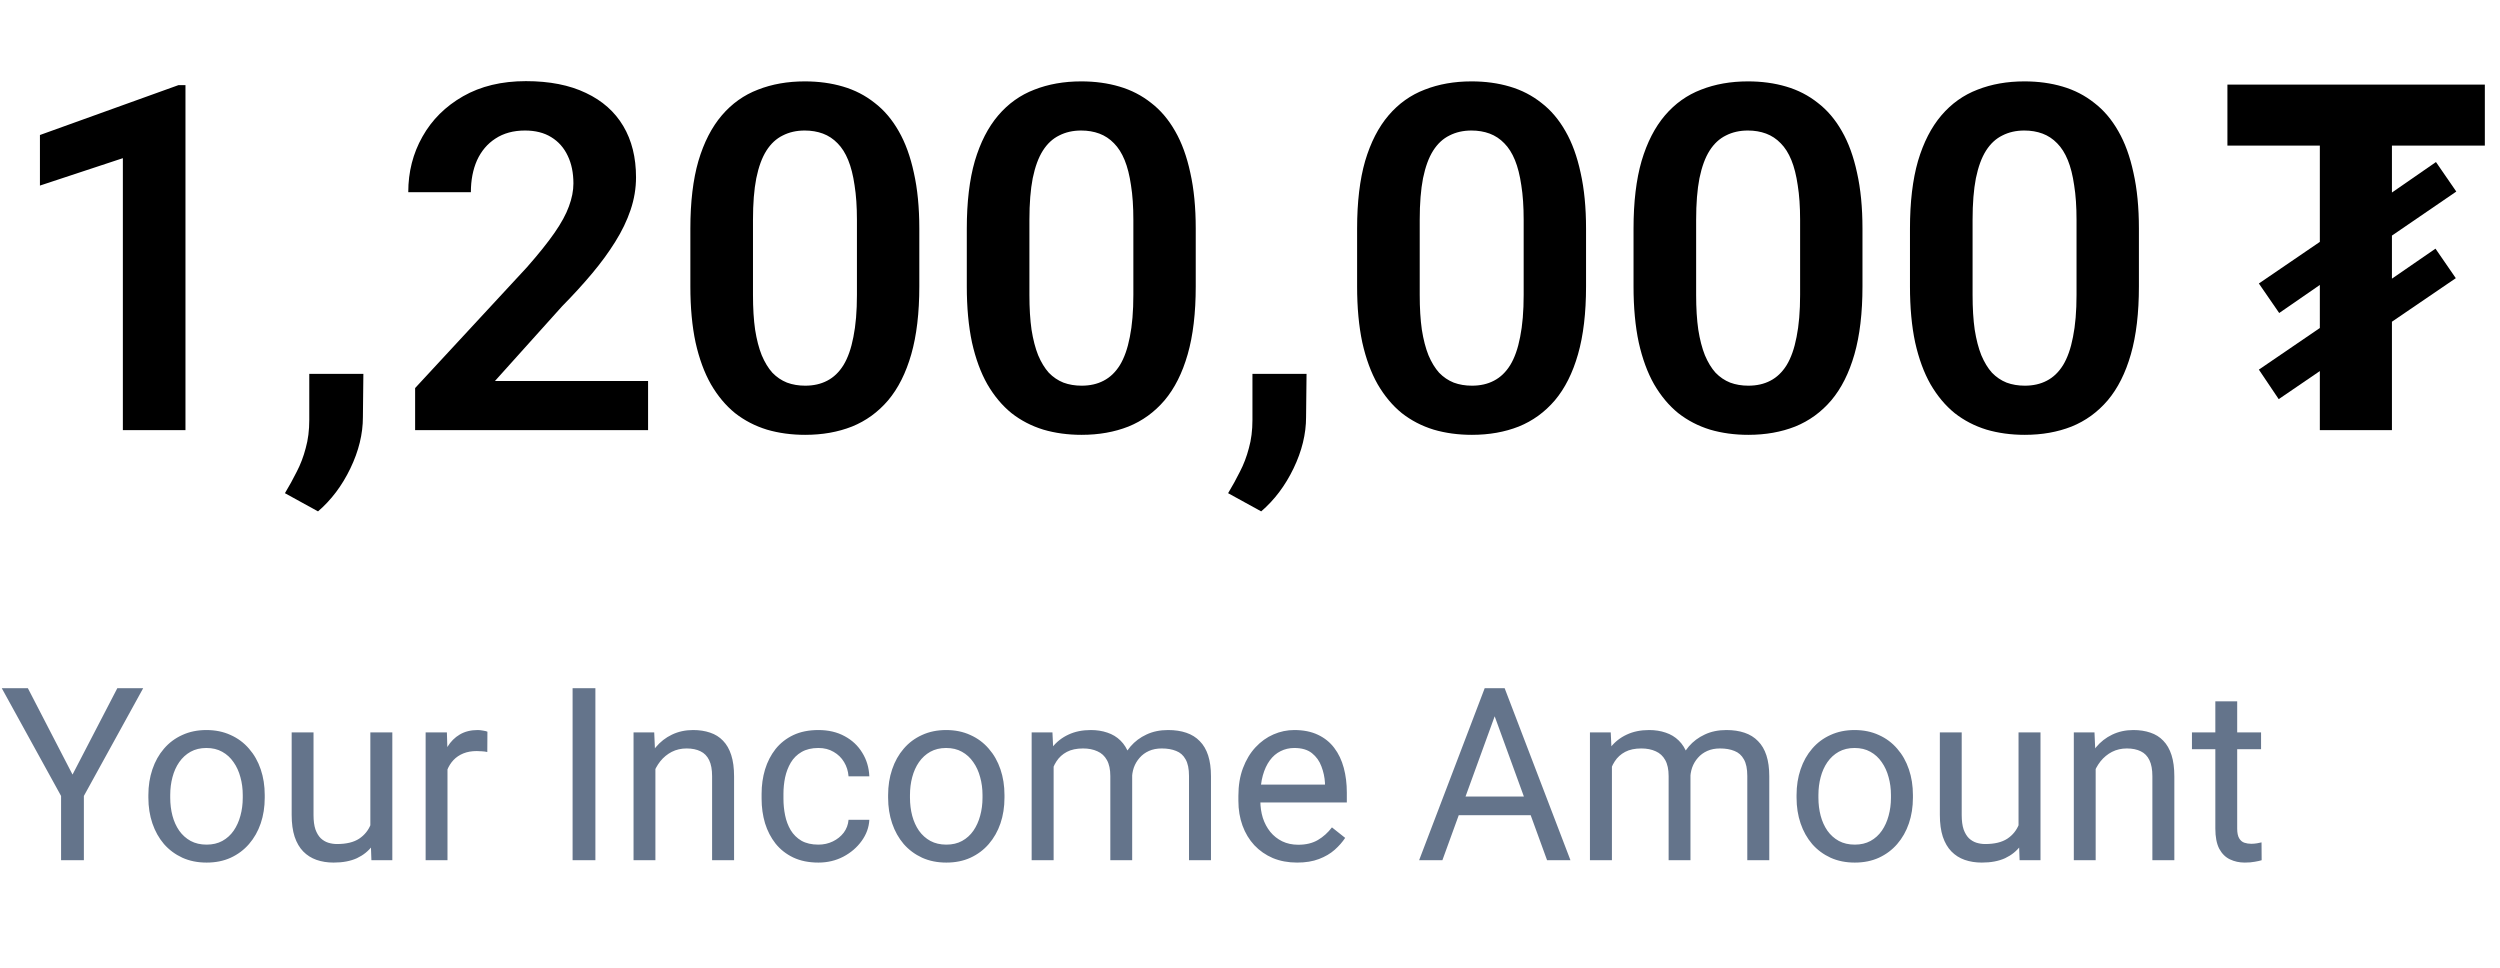<svg width="186" height="72" viewBox="0 0 186 72" fill="none" xmlns="http://www.w3.org/2000/svg">
<path d="M13.799 6.336V32H9.141V11.768L2.971 13.807V10.045L13.271 6.336H13.799ZM27.035 27.816L27 31.033C27 32.287 26.689 33.559 26.068 34.848C25.447 36.137 24.645 37.203 23.66 38.047L21.199 36.693C21.516 36.166 21.809 35.633 22.078 35.094C22.359 34.555 22.582 33.969 22.746 33.336C22.922 32.715 23.01 32.018 23.01 31.244V27.816H27.035ZM48.217 28.344V32H30.885V28.871L39.199 19.889C40.066 18.904 40.752 18.049 41.256 17.322C41.76 16.596 42.117 15.94 42.328 15.354C42.551 14.756 42.662 14.188 42.662 13.648C42.662 12.863 42.522 12.178 42.24 11.592C41.959 10.994 41.549 10.531 41.01 10.203C40.482 9.875 39.832 9.711 39.059 9.711C38.203 9.711 37.471 9.91 36.861 10.309C36.264 10.695 35.807 11.234 35.49 11.926C35.185 12.617 35.033 13.408 35.033 14.299H30.375C30.375 12.787 30.727 11.41 31.43 10.168C32.133 8.914 33.141 7.912 34.453 7.162C35.766 6.412 37.324 6.037 39.129 6.037C40.887 6.037 42.375 6.33 43.594 6.916C44.812 7.49 45.738 8.311 46.371 9.377C47.004 10.443 47.32 11.715 47.32 13.191C47.32 14.012 47.185 14.82 46.916 15.617C46.647 16.414 46.266 17.205 45.773 17.99C45.293 18.764 44.719 19.549 44.051 20.346C43.383 21.143 42.639 21.957 41.818 22.789L36.826 28.344H48.217ZM68.397 17.006V21.312C68.397 23.281 68.197 24.963 67.799 26.357C67.4 27.752 66.826 28.895 66.076 29.785C65.326 30.664 64.43 31.314 63.387 31.736C62.344 32.147 61.184 32.352 59.906 32.352C58.887 32.352 57.938 32.223 57.059 31.965C56.18 31.695 55.389 31.285 54.685 30.734C53.994 30.172 53.397 29.457 52.893 28.59C52.4 27.723 52.02 26.686 51.75 25.479C51.492 24.271 51.363 22.883 51.363 21.312V17.006C51.363 15.037 51.562 13.361 51.961 11.979C52.371 10.596 52.951 9.465 53.701 8.586C54.451 7.707 55.348 7.068 56.391 6.67C57.434 6.26 58.594 6.055 59.871 6.055C60.902 6.055 61.852 6.184 62.719 6.441C63.598 6.699 64.383 7.104 65.074 7.654C65.777 8.193 66.375 8.896 66.867 9.764C67.359 10.619 67.734 11.65 67.992 12.857C68.262 14.053 68.397 15.435 68.397 17.006ZM63.756 21.945V16.355C63.756 15.371 63.697 14.516 63.58 13.789C63.475 13.051 63.316 12.424 63.105 11.908C62.895 11.393 62.631 10.977 62.315 10.66C61.998 10.332 61.635 10.092 61.225 9.939C60.815 9.787 60.363 9.711 59.871 9.711C59.262 9.711 58.717 9.834 58.236 10.08C57.756 10.315 57.352 10.69 57.023 11.205C56.695 11.721 56.443 12.406 56.268 13.262C56.103 14.105 56.022 15.137 56.022 16.355V21.945C56.022 22.93 56.074 23.791 56.18 24.529C56.297 25.268 56.461 25.9 56.672 26.428C56.895 26.955 57.158 27.389 57.463 27.729C57.779 28.057 58.143 28.303 58.553 28.467C58.963 28.619 59.414 28.695 59.906 28.695C60.527 28.695 61.072 28.572 61.541 28.326C62.022 28.08 62.426 27.693 62.754 27.166C63.082 26.627 63.328 25.93 63.492 25.074C63.668 24.207 63.756 23.164 63.756 21.945ZM88.963 17.006V21.312C88.963 23.281 88.764 24.963 88.365 26.357C87.967 27.752 87.393 28.895 86.643 29.785C85.893 30.664 84.996 31.314 83.953 31.736C82.91 32.147 81.75 32.352 80.473 32.352C79.453 32.352 78.504 32.223 77.625 31.965C76.746 31.695 75.955 31.285 75.252 30.734C74.561 30.172 73.963 29.457 73.459 28.59C72.967 27.723 72.586 26.686 72.316 25.479C72.059 24.271 71.93 22.883 71.93 21.312V17.006C71.93 15.037 72.129 13.361 72.527 11.979C72.938 10.596 73.518 9.465 74.268 8.586C75.018 7.707 75.914 7.068 76.957 6.67C78 6.26 79.16 6.055 80.438 6.055C81.469 6.055 82.418 6.184 83.285 6.441C84.164 6.699 84.949 7.104 85.641 7.654C86.344 8.193 86.941 8.896 87.434 9.764C87.926 10.619 88.301 11.65 88.559 12.857C88.828 14.053 88.963 15.435 88.963 17.006ZM84.322 21.945V16.355C84.322 15.371 84.264 14.516 84.147 13.789C84.041 13.051 83.883 12.424 83.672 11.908C83.461 11.393 83.197 10.977 82.881 10.66C82.564 10.332 82.201 10.092 81.791 9.939C81.381 9.787 80.93 9.711 80.438 9.711C79.828 9.711 79.283 9.834 78.803 10.08C78.322 10.315 77.918 10.69 77.59 11.205C77.262 11.721 77.01 12.406 76.834 13.262C76.67 14.105 76.588 15.137 76.588 16.355V21.945C76.588 22.93 76.641 23.791 76.746 24.529C76.863 25.268 77.027 25.9 77.238 26.428C77.461 26.955 77.725 27.389 78.029 27.729C78.346 28.057 78.709 28.303 79.119 28.467C79.529 28.619 79.981 28.695 80.473 28.695C81.094 28.695 81.639 28.572 82.107 28.326C82.588 28.08 82.992 27.693 83.32 27.166C83.648 26.627 83.894 25.93 84.059 25.074C84.234 24.207 84.322 23.164 84.322 21.945ZM97.207 27.816L97.172 31.033C97.172 32.287 96.861 33.559 96.24 34.848C95.619 36.137 94.816 37.203 93.832 38.047L91.371 36.693C91.688 36.166 91.981 35.633 92.25 35.094C92.531 34.555 92.754 33.969 92.918 33.336C93.094 32.715 93.182 32.018 93.182 31.244V27.816H97.207ZM118.002 17.006V21.312C118.002 23.281 117.803 24.963 117.404 26.357C117.006 27.752 116.432 28.895 115.682 29.785C114.932 30.664 114.035 31.314 112.992 31.736C111.949 32.147 110.789 32.352 109.512 32.352C108.492 32.352 107.543 32.223 106.664 31.965C105.785 31.695 104.994 31.285 104.291 30.734C103.6 30.172 103.002 29.457 102.498 28.59C102.006 27.723 101.625 26.686 101.355 25.479C101.098 24.271 100.969 22.883 100.969 21.312V17.006C100.969 15.037 101.168 13.361 101.566 11.979C101.977 10.596 102.557 9.465 103.307 8.586C104.057 7.707 104.953 7.068 105.996 6.67C107.039 6.26 108.199 6.055 109.477 6.055C110.508 6.055 111.457 6.184 112.324 6.441C113.203 6.699 113.988 7.104 114.68 7.654C115.383 8.193 115.98 8.896 116.473 9.764C116.965 10.619 117.34 11.65 117.598 12.857C117.867 14.053 118.002 15.435 118.002 17.006ZM113.361 21.945V16.355C113.361 15.371 113.303 14.516 113.186 13.789C113.08 13.051 112.922 12.424 112.711 11.908C112.5 11.393 112.236 10.977 111.92 10.66C111.604 10.332 111.24 10.092 110.83 9.939C110.42 9.787 109.969 9.711 109.477 9.711C108.867 9.711 108.322 9.834 107.842 10.08C107.361 10.315 106.957 10.69 106.629 11.205C106.301 11.721 106.049 12.406 105.873 13.262C105.709 14.105 105.627 15.137 105.627 16.355V21.945C105.627 22.93 105.68 23.791 105.785 24.529C105.902 25.268 106.066 25.9 106.277 26.428C106.5 26.955 106.764 27.389 107.068 27.729C107.385 28.057 107.748 28.303 108.158 28.467C108.568 28.619 109.02 28.695 109.512 28.695C110.133 28.695 110.678 28.572 111.146 28.326C111.627 28.08 112.031 27.693 112.359 27.166C112.688 26.627 112.934 25.93 113.098 25.074C113.273 24.207 113.361 23.164 113.361 21.945ZM138.568 17.006V21.312C138.568 23.281 138.369 24.963 137.971 26.357C137.572 27.752 136.998 28.895 136.248 29.785C135.498 30.664 134.602 31.314 133.559 31.736C132.516 32.147 131.355 32.352 130.078 32.352C129.059 32.352 128.109 32.223 127.23 31.965C126.352 31.695 125.561 31.285 124.857 30.734C124.166 30.172 123.568 29.457 123.064 28.59C122.572 27.723 122.191 26.686 121.922 25.479C121.664 24.271 121.535 22.883 121.535 21.312V17.006C121.535 15.037 121.734 13.361 122.133 11.979C122.543 10.596 123.123 9.465 123.873 8.586C124.623 7.707 125.52 7.068 126.562 6.67C127.605 6.26 128.766 6.055 130.043 6.055C131.074 6.055 132.023 6.184 132.891 6.441C133.77 6.699 134.555 7.104 135.246 7.654C135.949 8.193 136.547 8.896 137.039 9.764C137.531 10.619 137.906 11.65 138.164 12.857C138.434 14.053 138.568 15.435 138.568 17.006ZM133.928 21.945V16.355C133.928 15.371 133.869 14.516 133.752 13.789C133.646 13.051 133.488 12.424 133.277 11.908C133.066 11.393 132.803 10.977 132.486 10.66C132.17 10.332 131.807 10.092 131.396 9.939C130.986 9.787 130.535 9.711 130.043 9.711C129.434 9.711 128.889 9.834 128.408 10.08C127.928 10.315 127.523 10.69 127.195 11.205C126.867 11.721 126.615 12.406 126.439 13.262C126.275 14.105 126.193 15.137 126.193 16.355V21.945C126.193 22.93 126.246 23.791 126.352 24.529C126.469 25.268 126.633 25.9 126.844 26.428C127.066 26.955 127.33 27.389 127.635 27.729C127.951 28.057 128.314 28.303 128.725 28.467C129.135 28.619 129.586 28.695 130.078 28.695C130.699 28.695 131.244 28.572 131.713 28.326C132.193 28.08 132.598 27.693 132.926 27.166C133.254 26.627 133.5 25.93 133.664 25.074C133.84 24.207 133.928 23.164 133.928 21.945ZM159.135 17.006V21.312C159.135 23.281 158.936 24.963 158.537 26.357C158.139 27.752 157.564 28.895 156.814 29.785C156.064 30.664 155.168 31.314 154.125 31.736C153.082 32.147 151.922 32.352 150.645 32.352C149.625 32.352 148.676 32.223 147.797 31.965C146.918 31.695 146.127 31.285 145.424 30.734C144.732 30.172 144.135 29.457 143.631 28.59C143.139 27.723 142.758 26.686 142.488 25.479C142.23 24.271 142.102 22.883 142.102 21.312V17.006C142.102 15.037 142.301 13.361 142.699 11.979C143.109 10.596 143.689 9.465 144.439 8.586C145.189 7.707 146.086 7.068 147.129 6.67C148.172 6.26 149.332 6.055 150.609 6.055C151.641 6.055 152.59 6.184 153.457 6.441C154.336 6.699 155.121 7.104 155.812 7.654C156.516 8.193 157.113 8.896 157.605 9.764C158.098 10.619 158.473 11.65 158.73 12.857C159 14.053 159.135 15.435 159.135 17.006ZM154.494 21.945V16.355C154.494 15.371 154.436 14.516 154.318 13.789C154.213 13.051 154.055 12.424 153.844 11.908C153.633 11.393 153.369 10.977 153.053 10.66C152.736 10.332 152.373 10.092 151.963 9.939C151.553 9.787 151.102 9.711 150.609 9.711C150 9.711 149.455 9.834 148.975 10.08C148.494 10.315 148.09 10.69 147.762 11.205C147.434 11.721 147.182 12.406 147.006 13.262C146.842 14.105 146.76 15.137 146.76 16.355V21.945C146.76 22.93 146.812 23.791 146.918 24.529C147.035 25.268 147.199 25.9 147.41 26.428C147.633 26.955 147.896 27.389 148.201 27.729C148.518 28.057 148.881 28.303 149.291 28.467C149.701 28.619 150.152 28.695 150.645 28.695C151.266 28.695 151.811 28.572 152.279 28.326C152.76 28.08 153.164 27.693 153.492 27.166C153.82 26.627 154.066 25.93 154.23 25.074C154.406 24.207 154.494 23.164 154.494 21.945Z" fill="black"/>
<path d="M172.596 32V27.608L169.536 29.696L168.06 27.5L172.596 24.404V21.2L169.572 23.288L168.06 21.092L172.596 17.996V10.832H165.72V6.296H184.872V10.832H177.96V14.324L181.236 12.056L182.748 14.252L177.96 17.528V20.732L181.2 18.5L182.712 20.696L177.96 23.936V32H172.596Z" fill="black"/>
<path d="M2.074 51.203L5.396 57.628L8.728 51.203H10.652L6.24 59.219V64H4.544V59.219L0.132 51.203H2.074ZM11.039 59.351V59.148C11.039 58.463 11.139 57.827 11.338 57.241C11.537 56.649 11.824 56.137 12.199 55.703C12.574 55.264 13.028 54.924 13.562 54.684C14.095 54.438 14.692 54.315 15.354 54.315C16.023 54.315 16.623 54.438 17.156 54.684C17.695 54.924 18.152 55.264 18.527 55.703C18.908 56.137 19.198 56.649 19.398 57.241C19.597 57.827 19.696 58.463 19.696 59.148V59.351C19.696 60.036 19.597 60.672 19.398 61.258C19.198 61.844 18.908 62.356 18.527 62.796C18.152 63.23 17.698 63.569 17.165 63.815C16.638 64.056 16.04 64.176 15.372 64.176C14.704 64.176 14.104 64.056 13.57 63.815C13.037 63.569 12.58 63.23 12.199 62.796C11.824 62.356 11.537 61.844 11.338 61.258C11.139 60.672 11.039 60.036 11.039 59.351ZM12.665 59.148V59.351C12.665 59.825 12.721 60.273 12.832 60.695C12.943 61.111 13.11 61.48 13.333 61.803C13.562 62.125 13.846 62.38 14.185 62.567C14.525 62.749 14.921 62.84 15.372 62.84C15.817 62.84 16.207 62.749 16.541 62.567C16.881 62.38 17.162 62.125 17.385 61.803C17.607 61.48 17.774 61.111 17.886 60.695C18.003 60.273 18.061 59.825 18.061 59.351V59.148C18.061 58.68 18.003 58.237 17.886 57.821C17.774 57.399 17.605 57.027 17.376 56.705C17.153 56.377 16.872 56.119 16.532 55.932C16.198 55.744 15.806 55.65 15.354 55.65C14.909 55.65 14.517 55.744 14.177 55.932C13.843 56.119 13.562 56.377 13.333 56.705C13.11 57.027 12.943 57.399 12.832 57.821C12.721 58.237 12.665 58.68 12.665 59.148ZM27.554 61.803V54.49H29.189V64H27.633L27.554 61.803ZM27.861 59.799L28.538 59.781C28.538 60.414 28.471 61 28.336 61.539C28.207 62.072 27.996 62.535 27.703 62.928C27.41 63.32 27.026 63.628 26.552 63.851C26.077 64.067 25.5 64.176 24.82 64.176C24.357 64.176 23.933 64.108 23.546 63.974C23.165 63.839 22.837 63.631 22.561 63.35C22.286 63.068 22.072 62.702 21.92 62.251C21.773 61.8 21.7 61.258 21.7 60.625V54.49H23.326V60.643C23.326 61.07 23.373 61.425 23.467 61.706C23.566 61.981 23.698 62.201 23.862 62.365C24.032 62.523 24.22 62.635 24.425 62.699C24.636 62.764 24.852 62.796 25.075 62.796C25.767 62.796 26.314 62.664 26.719 62.4C27.123 62.131 27.413 61.77 27.589 61.319C27.77 60.862 27.861 60.355 27.861 59.799ZM33.293 55.984V64H31.667V54.49H33.249L33.293 55.984ZM36.264 54.438L36.255 55.949C36.12 55.92 35.991 55.902 35.868 55.897C35.751 55.885 35.616 55.879 35.464 55.879C35.089 55.879 34.758 55.938 34.471 56.055C34.184 56.172 33.94 56.336 33.741 56.547C33.542 56.758 33.384 57.01 33.267 57.303C33.155 57.59 33.082 57.906 33.047 58.252L32.59 58.516C32.59 57.941 32.645 57.402 32.757 56.898C32.874 56.395 33.053 55.949 33.293 55.562C33.533 55.17 33.838 54.865 34.207 54.648C34.582 54.426 35.027 54.315 35.543 54.315C35.66 54.315 35.795 54.329 35.947 54.358C36.1 54.382 36.205 54.408 36.264 54.438ZM44.297 51.203V64H42.601V51.203H44.297ZM48.762 56.52V64H47.136V54.49H48.674L48.762 56.52ZM48.375 58.885L47.698 58.858C47.704 58.208 47.801 57.607 47.988 57.057C48.176 56.5 48.44 56.017 48.779 55.606C49.119 55.196 49.523 54.88 49.992 54.657C50.467 54.429 50.991 54.315 51.565 54.315C52.034 54.315 52.456 54.379 52.831 54.508C53.206 54.631 53.525 54.83 53.789 55.105C54.059 55.381 54.264 55.738 54.404 56.178C54.545 56.611 54.615 57.142 54.615 57.769V64H52.98V57.751C52.98 57.253 52.907 56.855 52.761 56.556C52.614 56.251 52.4 56.031 52.119 55.897C51.838 55.756 51.492 55.685 51.082 55.685C50.678 55.685 50.309 55.77 49.975 55.94C49.647 56.11 49.362 56.345 49.122 56.644C48.888 56.942 48.703 57.285 48.568 57.672C48.44 58.053 48.375 58.457 48.375 58.885ZM60.891 62.84C61.277 62.84 61.635 62.761 61.963 62.602C62.291 62.444 62.56 62.227 62.772 61.952C62.982 61.671 63.102 61.352 63.132 60.994H64.679C64.649 61.557 64.459 62.081 64.107 62.567C63.762 63.048 63.308 63.438 62.745 63.736C62.183 64.029 61.565 64.176 60.891 64.176C60.176 64.176 59.552 64.05 59.019 63.798C58.491 63.546 58.052 63.2 57.7 62.761C57.355 62.321 57.094 61.817 56.918 61.249C56.748 60.675 56.663 60.068 56.663 59.43V59.06C56.663 58.422 56.748 57.818 56.918 57.25C57.094 56.676 57.355 56.169 57.7 55.73C58.052 55.29 58.491 54.944 59.019 54.692C59.552 54.44 60.176 54.315 60.891 54.315C61.635 54.315 62.285 54.467 62.842 54.772C63.398 55.07 63.835 55.48 64.151 56.002C64.474 56.518 64.649 57.103 64.679 57.76H63.132C63.102 57.367 62.991 57.013 62.798 56.696C62.61 56.38 62.352 56.128 62.024 55.94C61.702 55.747 61.324 55.65 60.891 55.65C60.393 55.65 59.974 55.75 59.634 55.949C59.3 56.143 59.033 56.406 58.834 56.74C58.641 57.068 58.5 57.435 58.412 57.839C58.33 58.237 58.289 58.645 58.289 59.06V59.43C58.289 59.846 58.33 60.256 58.412 60.66C58.494 61.065 58.632 61.431 58.825 61.759C59.024 62.087 59.291 62.351 59.625 62.55C59.965 62.743 60.387 62.84 60.891 62.84ZM66.076 59.351V59.148C66.076 58.463 66.176 57.827 66.375 57.241C66.574 56.649 66.861 56.137 67.236 55.703C67.611 55.264 68.065 54.924 68.599 54.684C69.132 54.438 69.73 54.315 70.392 54.315C71.06 54.315 71.66 54.438 72.193 54.684C72.732 54.924 73.189 55.264 73.564 55.703C73.945 56.137 74.235 56.649 74.435 57.241C74.634 57.827 74.733 58.463 74.733 59.148V59.351C74.733 60.036 74.634 60.672 74.435 61.258C74.235 61.844 73.945 62.356 73.564 62.796C73.189 63.23 72.735 63.569 72.202 63.815C71.675 64.056 71.077 64.176 70.409 64.176C69.741 64.176 69.141 64.056 68.607 63.815C68.074 63.569 67.617 63.23 67.236 62.796C66.861 62.356 66.574 61.844 66.375 61.258C66.176 60.672 66.076 60.036 66.076 59.351ZM67.702 59.148V59.351C67.702 59.825 67.758 60.273 67.869 60.695C67.981 61.111 68.147 61.48 68.37 61.803C68.599 62.125 68.883 62.38 69.223 62.567C69.562 62.749 69.958 62.84 70.409 62.84C70.855 62.84 71.244 62.749 71.578 62.567C71.918 62.38 72.199 62.125 72.422 61.803C72.644 61.48 72.811 61.111 72.923 60.695C73.04 60.273 73.099 59.825 73.099 59.351V59.148C73.099 58.68 73.04 58.237 72.923 57.821C72.811 57.399 72.642 57.027 72.413 56.705C72.19 56.377 71.909 56.119 71.569 55.932C71.235 55.744 70.843 55.65 70.392 55.65C69.946 55.65 69.554 55.744 69.214 55.932C68.88 56.119 68.599 56.377 68.37 56.705C68.147 57.027 67.981 57.399 67.869 57.821C67.758 58.237 67.702 58.68 67.702 59.148ZM78.39 56.38V64H76.755V54.49H78.302L78.39 56.38ZM78.056 58.885L77.3 58.858C77.306 58.208 77.391 57.607 77.555 57.057C77.719 56.5 77.962 56.017 78.284 55.606C78.606 55.196 79.008 54.88 79.488 54.657C79.969 54.429 80.525 54.315 81.158 54.315C81.603 54.315 82.014 54.379 82.389 54.508C82.764 54.631 83.089 54.827 83.364 55.097C83.64 55.366 83.853 55.712 84.006 56.134C84.158 56.556 84.234 57.065 84.234 57.663V64H82.608V57.742C82.608 57.244 82.523 56.846 82.353 56.547C82.189 56.248 81.955 56.031 81.65 55.897C81.346 55.756 80.988 55.685 80.578 55.685C80.098 55.685 79.696 55.77 79.374 55.94C79.052 56.11 78.794 56.345 78.601 56.644C78.407 56.942 78.267 57.285 78.179 57.672C78.097 58.053 78.056 58.457 78.056 58.885ZM84.217 57.988L83.127 58.322C83.133 57.801 83.218 57.3 83.382 56.819C83.552 56.339 83.795 55.911 84.111 55.536C84.434 55.161 84.829 54.865 85.298 54.648C85.767 54.426 86.303 54.315 86.906 54.315C87.416 54.315 87.867 54.382 88.26 54.517C88.658 54.651 88.992 54.859 89.262 55.141C89.537 55.416 89.745 55.77 89.886 56.204C90.026 56.638 90.097 57.153 90.097 57.751V64H88.462V57.733C88.462 57.2 88.377 56.787 88.207 56.494C88.043 56.195 87.809 55.987 87.504 55.87C87.205 55.747 86.848 55.685 86.432 55.685C86.074 55.685 85.758 55.747 85.482 55.87C85.207 55.993 84.976 56.163 84.788 56.38C84.601 56.591 84.457 56.834 84.357 57.109C84.264 57.385 84.217 57.678 84.217 57.988ZM96.504 64.176C95.842 64.176 95.241 64.064 94.702 63.842C94.169 63.613 93.709 63.294 93.322 62.884C92.941 62.474 92.648 61.987 92.443 61.425C92.238 60.862 92.136 60.247 92.136 59.579V59.21C92.136 58.437 92.25 57.748 92.478 57.145C92.707 56.535 93.018 56.02 93.41 55.598C93.803 55.176 94.248 54.856 94.746 54.64C95.244 54.423 95.76 54.315 96.293 54.315C96.973 54.315 97.559 54.432 98.051 54.666C98.549 54.9 98.956 55.228 99.272 55.65C99.589 56.066 99.823 56.559 99.976 57.127C100.128 57.69 100.204 58.305 100.204 58.973V59.702H93.103V58.375H98.578V58.252C98.555 57.83 98.467 57.42 98.314 57.022C98.168 56.623 97.934 56.295 97.611 56.037C97.289 55.779 96.85 55.65 96.293 55.65C95.924 55.65 95.584 55.73 95.273 55.888C94.963 56.04 94.696 56.269 94.474 56.573C94.251 56.878 94.078 57.25 93.955 57.69C93.832 58.129 93.77 58.636 93.77 59.21V59.579C93.77 60.03 93.832 60.455 93.955 60.853C94.084 61.246 94.269 61.592 94.509 61.891C94.755 62.19 95.051 62.424 95.397 62.594C95.748 62.764 96.147 62.849 96.592 62.849C97.166 62.849 97.652 62.731 98.051 62.497C98.449 62.263 98.798 61.949 99.097 61.557L100.081 62.339C99.876 62.649 99.615 62.945 99.299 63.227C98.982 63.508 98.593 63.736 98.13 63.912C97.673 64.088 97.131 64.176 96.504 64.176ZM111.551 52.337L107.314 64H105.583L110.461 51.203H111.577L111.551 52.337ZM115.102 64L110.856 52.337L110.83 51.203H111.946L116.842 64H115.102ZM114.882 59.263V60.651H107.692V59.263H114.882ZM119.927 56.38V64H118.292V54.49H119.839L119.927 56.38ZM119.593 58.885L118.837 58.858C118.843 58.208 118.928 57.607 119.092 57.057C119.256 56.5 119.499 56.017 119.821 55.606C120.144 55.196 120.545 54.88 121.025 54.657C121.506 54.429 122.062 54.315 122.695 54.315C123.141 54.315 123.551 54.379 123.926 54.508C124.301 54.631 124.626 54.827 124.901 55.097C125.177 55.366 125.391 55.712 125.543 56.134C125.695 56.556 125.771 57.065 125.771 57.663V64H124.146V57.742C124.146 57.244 124.061 56.846 123.891 56.547C123.727 56.248 123.492 56.031 123.188 55.897C122.883 55.756 122.525 55.685 122.115 55.685C121.635 55.685 121.233 55.77 120.911 55.94C120.589 56.11 120.331 56.345 120.138 56.644C119.944 56.942 119.804 57.285 119.716 57.672C119.634 58.053 119.593 58.457 119.593 58.885ZM125.754 57.988L124.664 58.322C124.67 57.801 124.755 57.3 124.919 56.819C125.089 56.339 125.332 55.911 125.648 55.536C125.971 55.161 126.366 54.865 126.835 54.648C127.304 54.426 127.84 54.315 128.443 54.315C128.953 54.315 129.404 54.382 129.797 54.517C130.195 54.651 130.529 54.859 130.799 55.141C131.074 55.416 131.282 55.77 131.423 56.204C131.563 56.638 131.634 57.153 131.634 57.751V64H129.999V57.733C129.999 57.2 129.914 56.787 129.744 56.494C129.58 56.195 129.346 55.987 129.041 55.87C128.742 55.747 128.385 55.685 127.969 55.685C127.611 55.685 127.295 55.747 127.02 55.87C126.744 55.993 126.513 56.163 126.325 56.38C126.138 56.591 125.994 56.834 125.895 57.109C125.801 57.385 125.754 57.678 125.754 57.988ZM133.664 59.351V59.148C133.664 58.463 133.764 57.827 133.963 57.241C134.162 56.649 134.449 56.137 134.824 55.703C135.199 55.264 135.653 54.924 136.187 54.684C136.72 54.438 137.317 54.315 137.979 54.315C138.647 54.315 139.248 54.438 139.781 54.684C140.32 54.924 140.777 55.264 141.152 55.703C141.533 56.137 141.823 56.649 142.022 57.241C142.222 57.827 142.321 58.463 142.321 59.148V59.351C142.321 60.036 142.222 60.672 142.022 61.258C141.823 61.844 141.533 62.356 141.152 62.796C140.777 63.23 140.323 63.569 139.79 63.815C139.263 64.056 138.665 64.176 137.997 64.176C137.329 64.176 136.729 64.056 136.195 63.815C135.662 63.569 135.205 63.23 134.824 62.796C134.449 62.356 134.162 61.844 133.963 61.258C133.764 60.672 133.664 60.036 133.664 59.351ZM135.29 59.148V59.351C135.29 59.825 135.346 60.273 135.457 60.695C135.568 61.111 135.735 61.48 135.958 61.803C136.187 62.125 136.471 62.38 136.811 62.567C137.15 62.749 137.546 62.84 137.997 62.84C138.442 62.84 138.832 62.749 139.166 62.567C139.506 62.38 139.787 62.125 140.01 61.803C140.232 61.48 140.399 61.111 140.511 60.695C140.628 60.273 140.687 59.825 140.687 59.351V59.148C140.687 58.68 140.628 58.237 140.511 57.821C140.399 57.399 140.229 57.027 140.001 56.705C139.778 56.377 139.497 56.119 139.157 55.932C138.823 55.744 138.431 55.65 137.979 55.65C137.534 55.65 137.142 55.744 136.802 55.932C136.468 56.119 136.187 56.377 135.958 56.705C135.735 57.027 135.568 57.399 135.457 57.821C135.346 58.237 135.29 58.68 135.29 59.148ZM150.179 61.803V54.49H151.813V64H150.258L150.179 61.803ZM150.486 59.799L151.163 59.781C151.163 60.414 151.096 61 150.961 61.539C150.832 62.072 150.621 62.535 150.328 62.928C150.035 63.32 149.651 63.628 149.177 63.851C148.702 64.067 148.125 64.176 147.445 64.176C146.982 64.176 146.558 64.108 146.171 63.974C145.79 63.839 145.462 63.631 145.187 63.35C144.911 63.068 144.697 62.702 144.545 62.251C144.398 61.8 144.325 61.258 144.325 60.625V54.49H145.951V60.643C145.951 61.07 145.998 61.425 146.092 61.706C146.191 61.981 146.323 62.201 146.487 62.365C146.657 62.523 146.845 62.635 147.05 62.699C147.261 62.764 147.478 62.796 147.7 62.796C148.392 62.796 148.939 62.664 149.344 62.4C149.748 62.131 150.038 61.77 150.214 61.319C150.396 60.862 150.486 60.355 150.486 59.799ZM155.918 56.52V64H154.292V54.49H155.83L155.918 56.52ZM155.531 58.885L154.854 58.858C154.86 58.208 154.957 57.607 155.145 57.057C155.332 56.5 155.596 56.017 155.936 55.606C156.275 55.196 156.68 54.88 157.148 54.657C157.623 54.429 158.147 54.315 158.722 54.315C159.19 54.315 159.612 54.379 159.987 54.508C160.362 54.631 160.682 54.83 160.945 55.105C161.215 55.381 161.42 55.738 161.561 56.178C161.701 56.611 161.771 57.142 161.771 57.769V64H160.137V57.751C160.137 57.253 160.063 56.855 159.917 56.556C159.771 56.251 159.557 56.031 159.275 55.897C158.994 55.756 158.648 55.685 158.238 55.685C157.834 55.685 157.465 55.77 157.131 55.94C156.803 56.11 156.519 56.345 156.278 56.644C156.044 56.942 155.859 57.285 155.725 57.672C155.596 58.053 155.531 58.457 155.531 58.885ZM168.223 54.49V55.738H163.081V54.49H168.223ZM164.821 52.179H166.447V61.645C166.447 61.967 166.497 62.21 166.597 62.374C166.696 62.538 166.825 62.647 166.983 62.699C167.142 62.752 167.312 62.778 167.493 62.778C167.628 62.778 167.769 62.767 167.915 62.743C168.067 62.714 168.182 62.69 168.258 62.673L168.267 64C168.138 64.041 167.968 64.079 167.757 64.114C167.552 64.155 167.303 64.176 167.01 64.176C166.611 64.176 166.245 64.097 165.911 63.938C165.577 63.78 165.311 63.517 165.111 63.148C164.918 62.773 164.821 62.269 164.821 61.636V52.179Z" fill="#64748B"/>
</svg>
